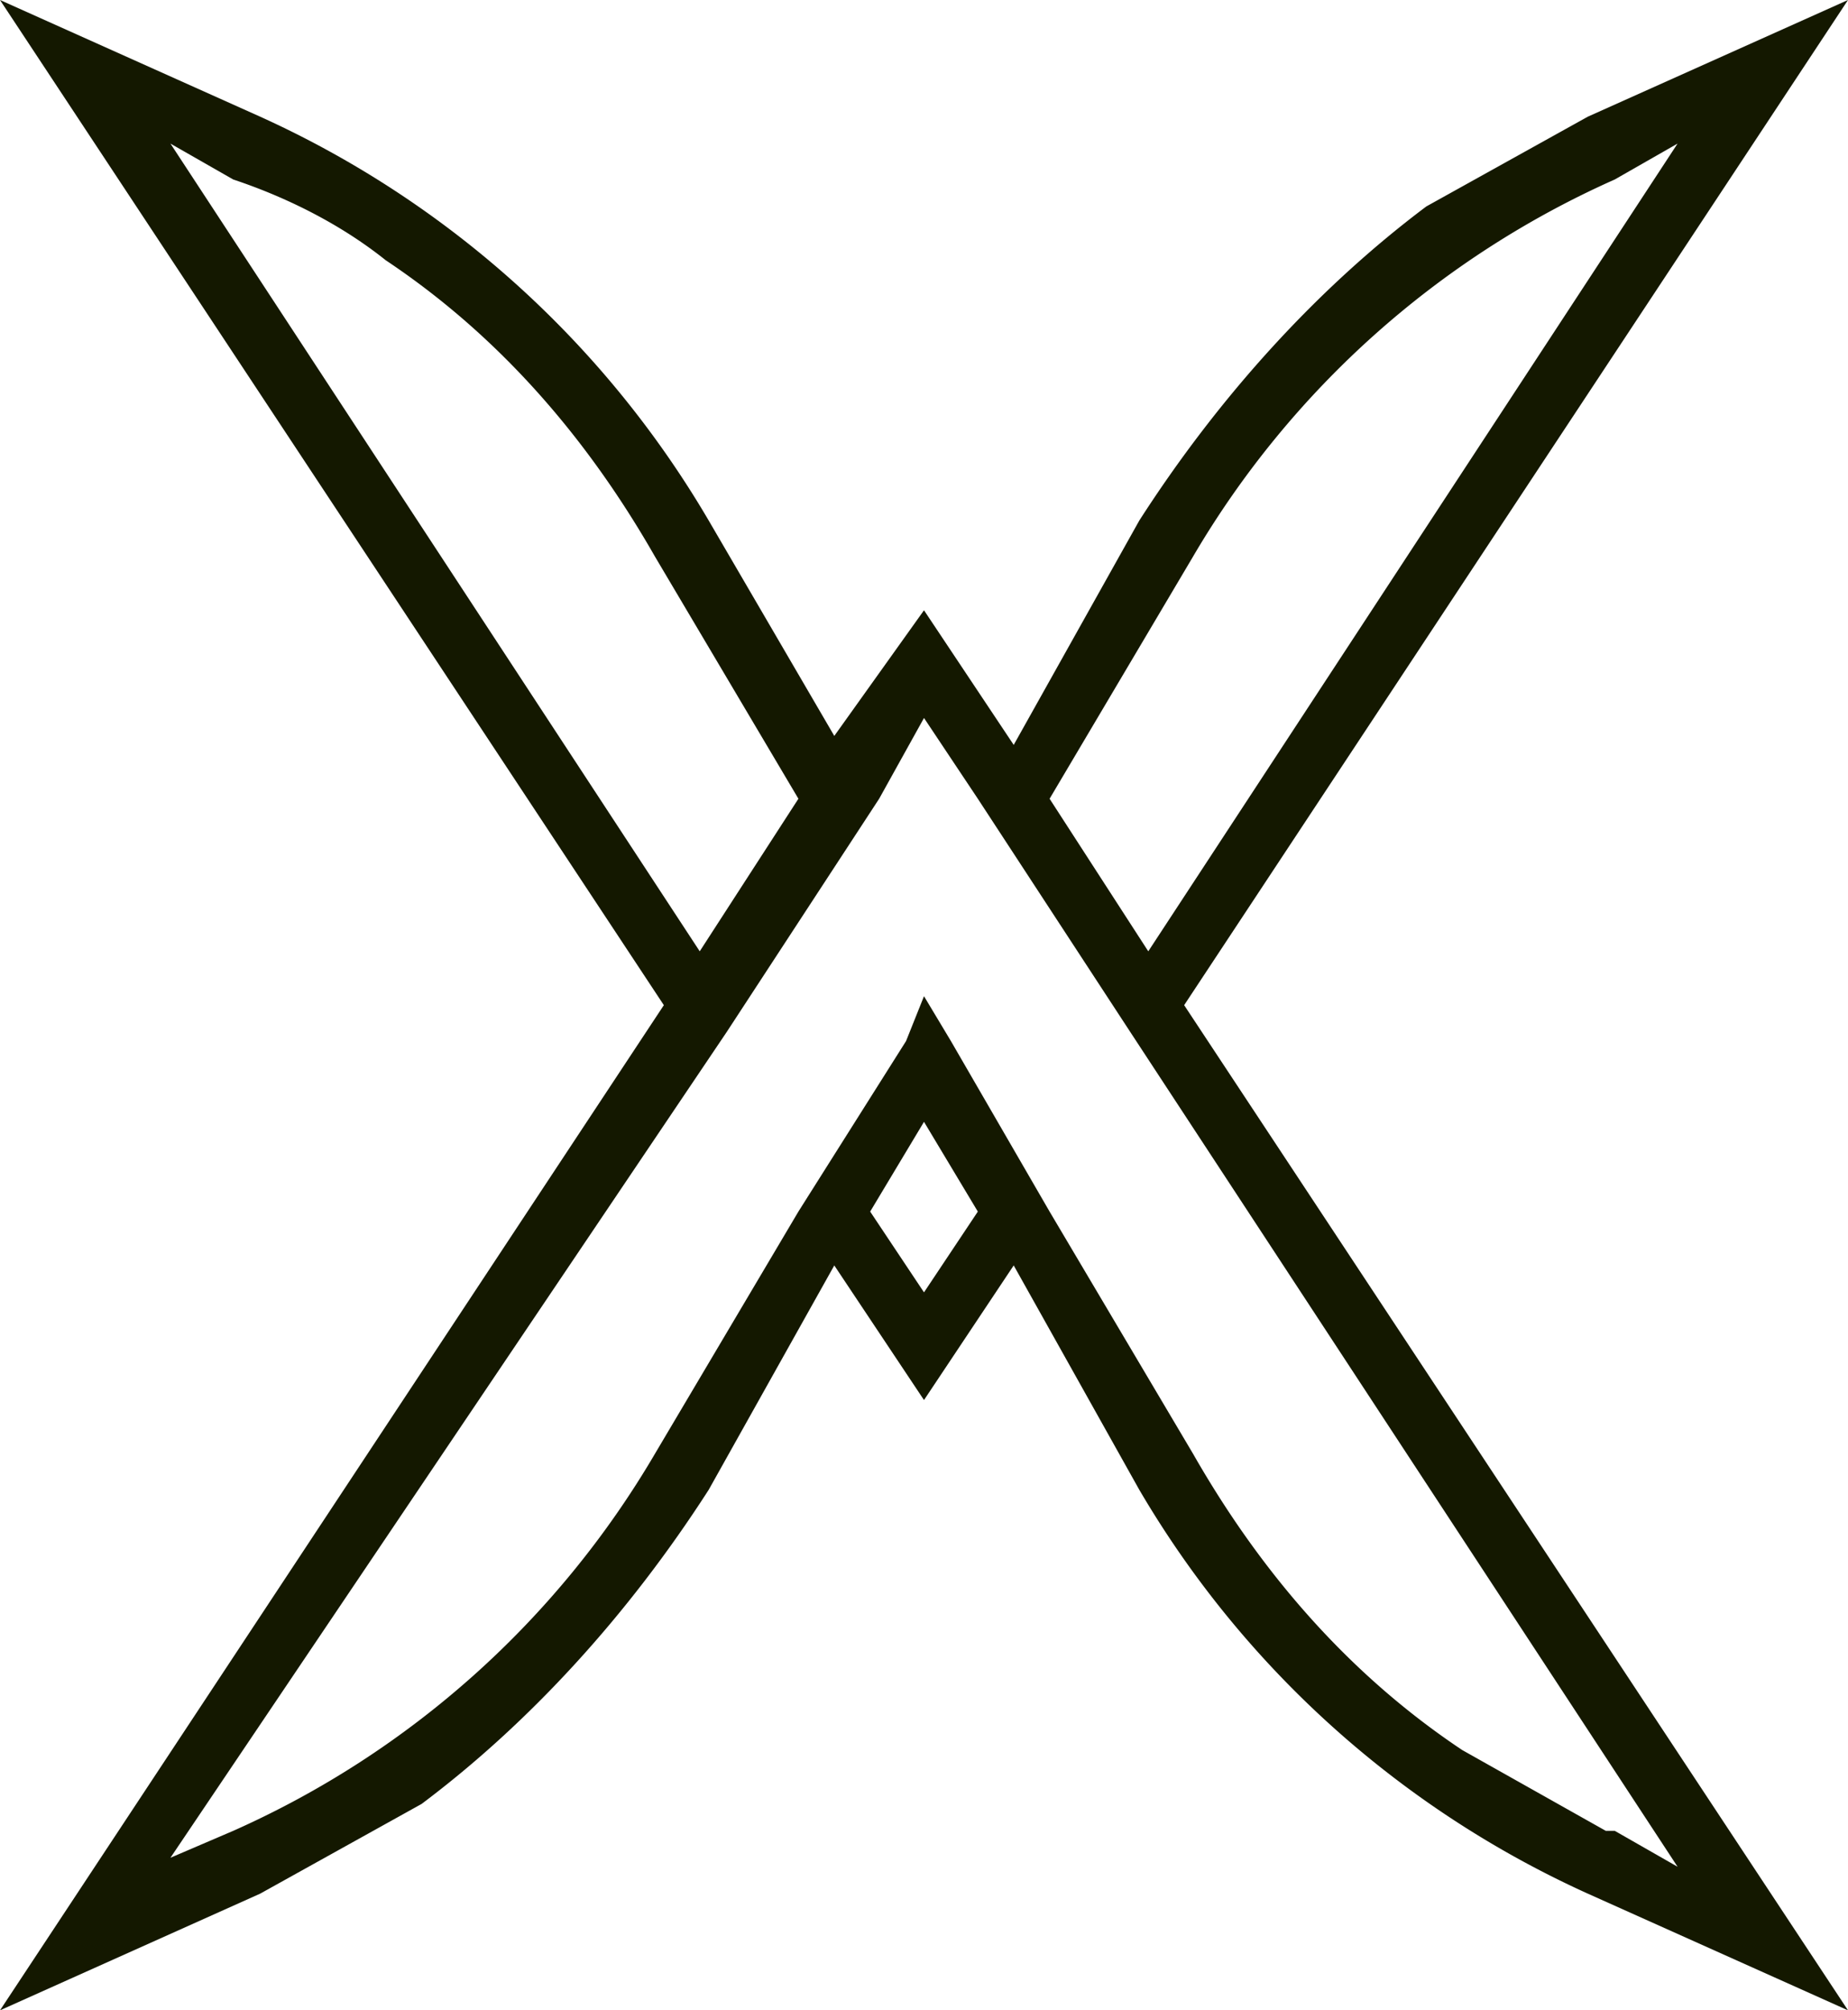 <svg xmlns="http://www.w3.org/2000/svg" width="206" height="224" fill="none"><path d="m206 0-29 13-18 10c-12 9-23 21-32 35l-14 25-10-15-10 14-14-24a111 111 0 0 0-50-45L0 0l74 112L0 224l29-13 18-10c12-9 23-21 32-35l14-25 10 15 10-15 14 25a111 111 0 0 0 50 45l29 13-74-112L206 0zm-73 62a103 103 0 0 1 47-42l7-4-59 90-11-17 16-27zM19 16l7 4c6 2 12 5 17 9 12 8 22 19 30 33l16 27-11 17-59-90zm84 128-6-9 6-10 6 10-6 9zm84 64-7-4h-1l-16-9c-12-8-22-19-30-33l-16-27-11-19-3-5-2 5-12 19-16 27a103 103 0 0 1-47 42l-7 3 62-92 17-26 5-9 6 9 17 26 61 93z" path="fff"/>
<style>
    path{fill:#141800}

        @media (prefers-color-scheme:dark)
            {path{fill:#d5ff00}
        }
    </style>
</svg>